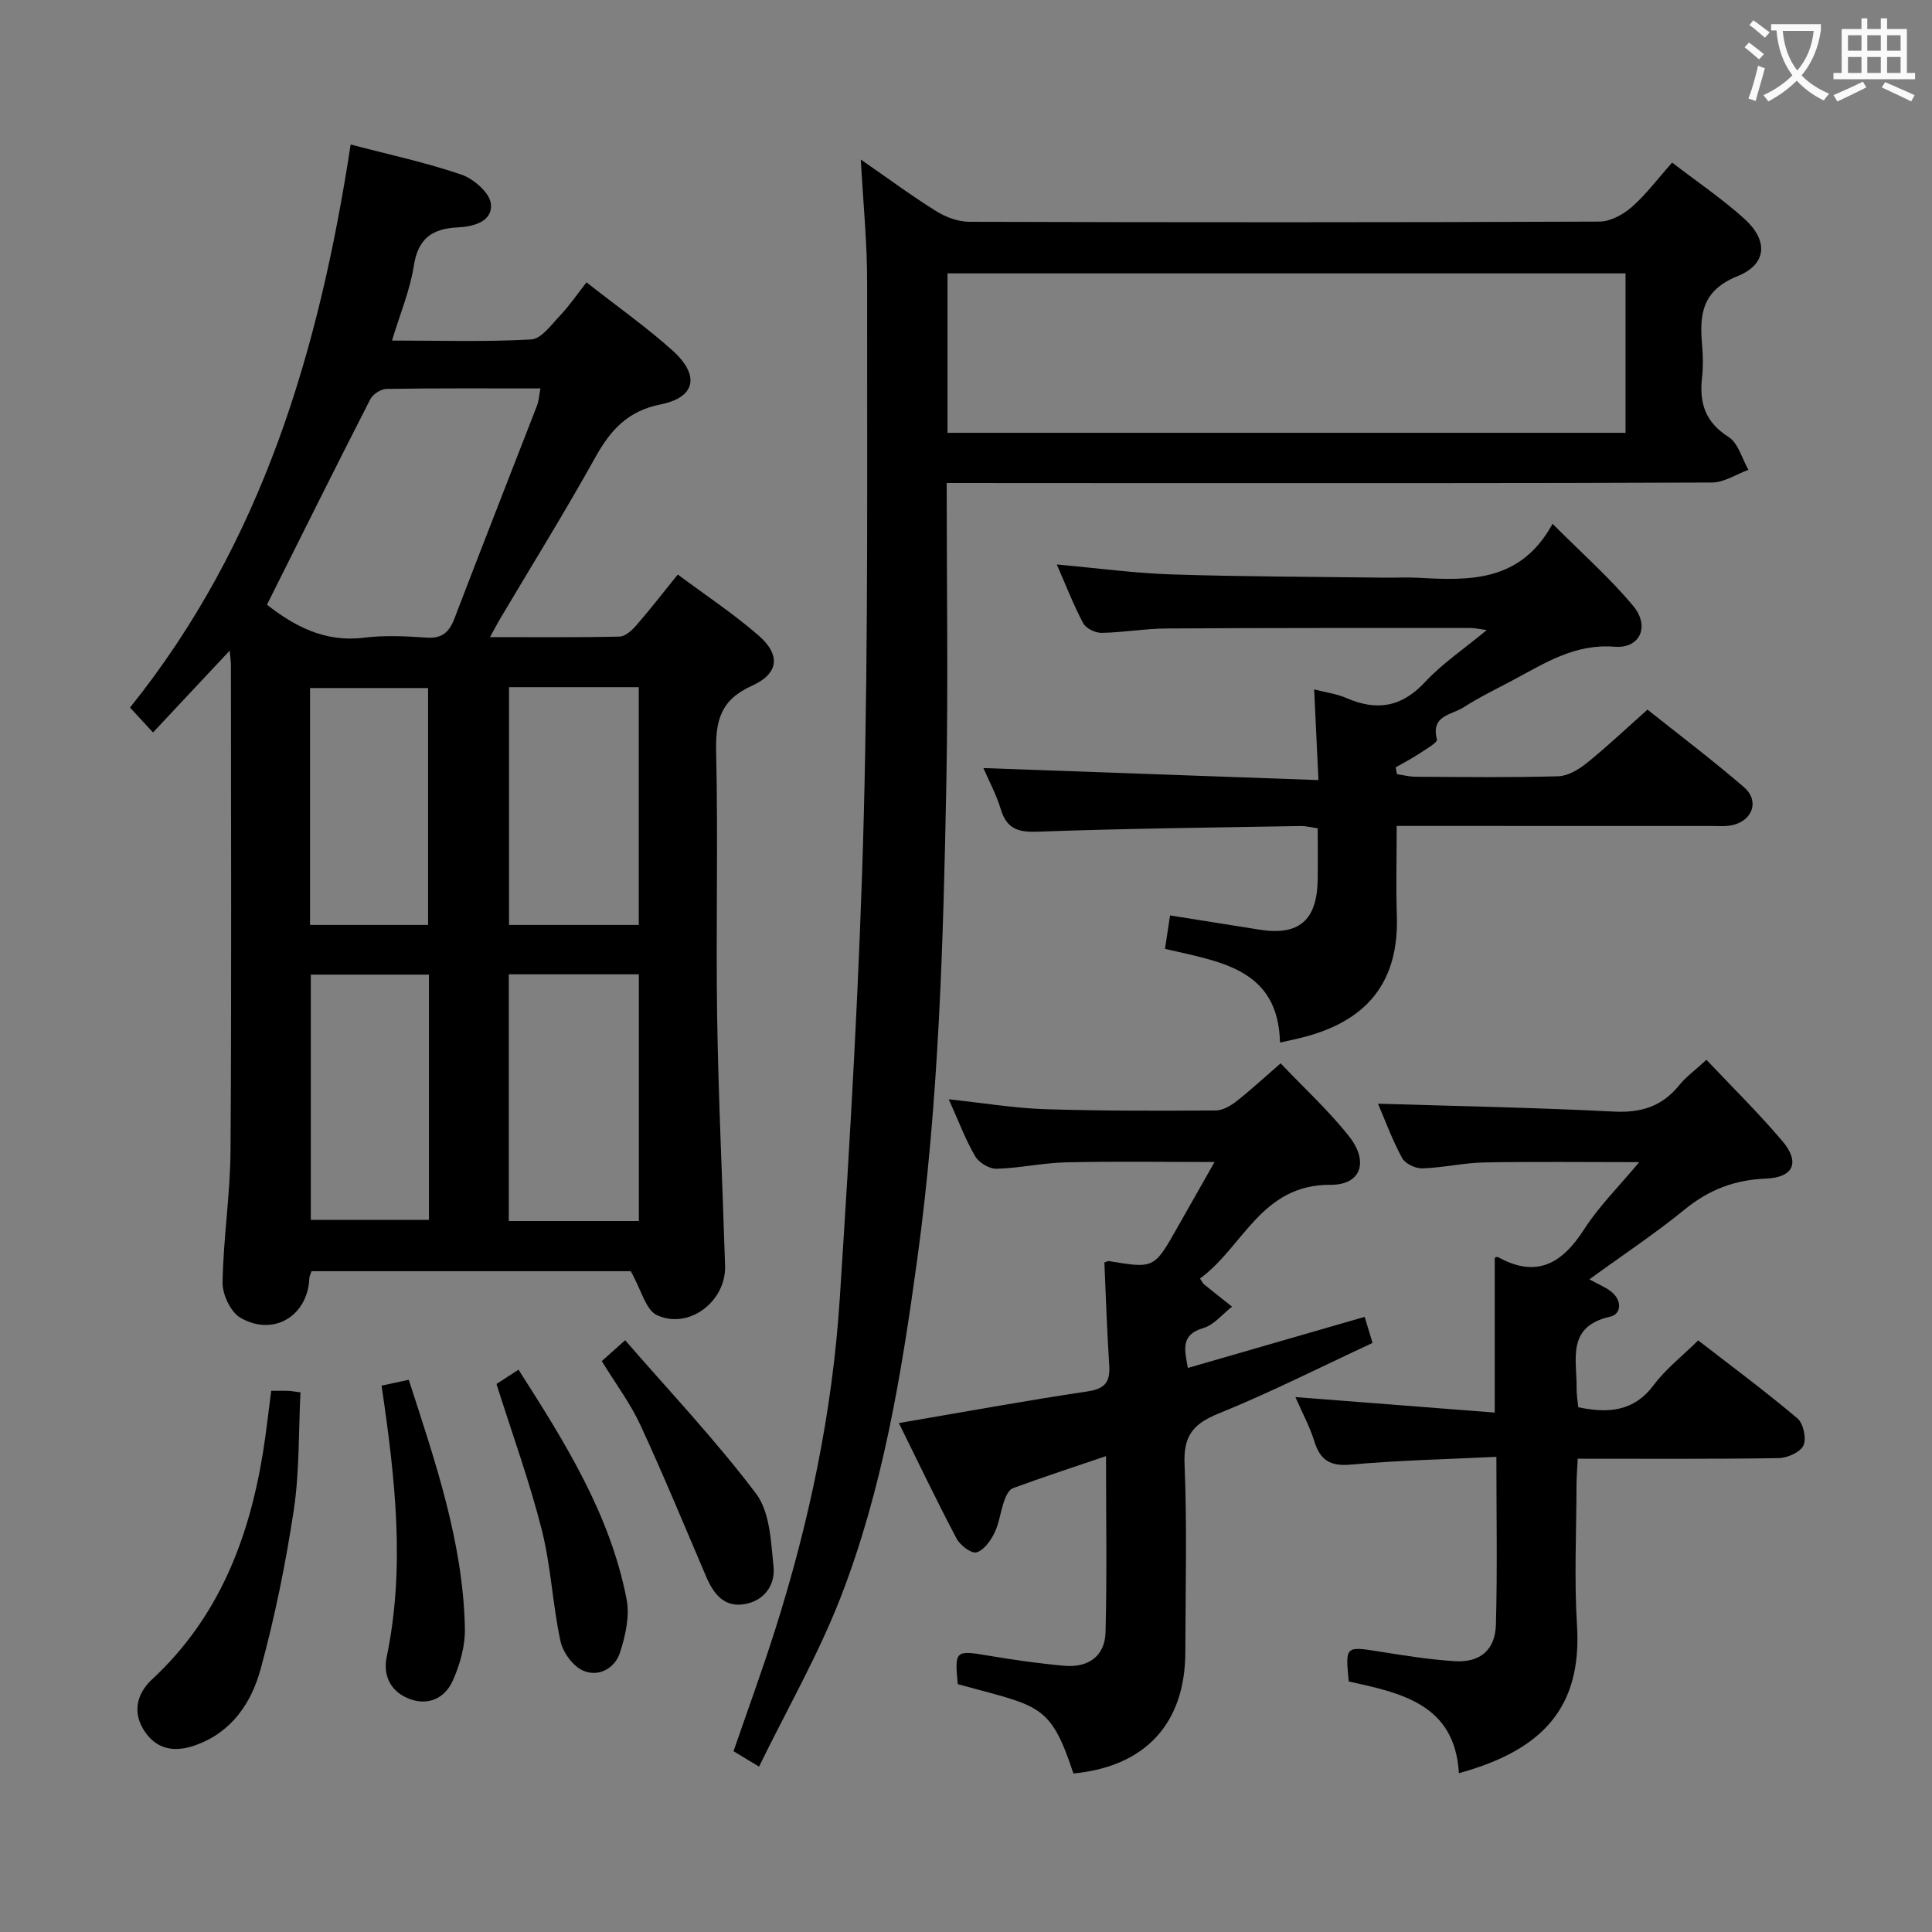 <svg enable-background="new 0 0 400 400" viewBox="0 0 400 400" xmlns="http://www.w3.org/2000/svg"><rect x="0" y="0" width="400" height="400" fill="#808080" stroke="none"/><g fill="#010000"><path d="m130.59 263.19c-21.09 0-43.53 0-66.09 0-.18.54-.43.97-.45 1.42-.3 7.82-7.41 12.2-14.28 8.21-2.02-1.17-3.73-4.81-3.69-7.28.15-9.13 1.59-18.24 1.65-27.36.22-33.49.09-66.98.08-100.48 0-.64-.1-1.28-.25-3-5.53 5.9-10.52 11.22-15.88 16.95-1.63-1.77-3.02-3.28-4.76-5.16 27.35-34.04 39.17-74.04 45.68-116.57 8.1 2.13 15.67 3.74 22.95 6.24 2.53.87 5.84 3.76 6.08 6.02.41 3.73-3.67 4.75-6.85 4.9-5.34.25-8.24 2.32-9.11 7.98-.77 4.99-2.8 9.79-4.51 15.45 9.99 0 19.43.3 28.82-.23 2.09-.12 4.17-3.04 5.97-4.94 1.93-2.04 3.53-4.4 5.48-6.88 6.73 5.28 12.58 9.39 17.85 14.15 5.68 5.13 4.73 9.68-2.52 11.12-6.8 1.35-10.36 5.31-13.5 10.95-6.3 11.33-13.15 22.36-19.76 33.51-.57.97-1.09 1.97-2.05 3.72 9.37 0 18.1.09 26.82-.11 1.19-.03 2.58-1.3 3.48-2.34 2.83-3.25 5.46-6.67 8.58-10.51 5.69 4.24 11.48 8.07 16.68 12.58 4.65 4.04 4.31 7.91-1.39 10.48-6.51 2.93-7.5 7.32-7.35 13.74.42 18.32-.07 36.66.21 54.98.27 17.12 1.11 34.23 1.64 51.35.23 7.33-7.46 13.27-14.09 10.21-2.33-1.06-3.23-5.2-5.44-9.1zm-75.32-137.99c5.61 4.38 11.92 7.84 20.05 6.83 4.26-.53 8.66-.32 12.96-.02 3.24.23 4.71-1.09 5.81-3.96 5.62-14.72 11.4-29.37 17.09-44.07.38-.99.43-2.11.71-3.56-10.94 0-21.41-.07-31.88.1-1.15.02-2.81 1.09-3.34 2.13-7.17 14.01-14.17 28.1-21.4 42.55zm50.07 76.52v51.08h26.93c0-17.06 0-33.92 0-51.08-9.06 0-17.79 0-26.93 0zm.05-59.45v49.23h26.86c0-16.56 0-32.8 0-49.23-9.1 0-17.87 0-26.86 0zm-16.58 59.51c-8.45 0-16.48 0-24.46 0v50.79h24.46c0-17.02 0-33.62 0-50.79zm-24.62-10.28h24.44c0-16.54 0-32.75 0-49.05-8.34 0-16.37 0-24.44 0z"/><path d="m196 100c0 21.19.32 41.67-.07 62.14-.63 32.9-1.54 65.83-6.01 98.49-3.27 23.85-7.15 47.7-15.94 70.25-4.62 11.84-11.02 22.99-16.83 34.88-2.05-1.24-3.54-2.14-5.28-3.19 2.87-8.34 5.88-16.55 8.53-24.88 7.13-22.39 11.94-45.32 13.46-68.74 2.16-33.34 4.12-66.71 4.98-100.1.95-36.78.65-73.59.69-110.39.01-8.23-.82-16.45-1.31-25.43 5.54 3.83 10.46 7.48 15.64 10.71 1.98 1.24 4.54 2.17 6.84 2.18 43.48.13 86.96.14 130.44-.04 2.26-.01 4.91-1.45 6.69-3.01 2.97-2.6 5.37-5.85 8.37-9.21 5.16 3.98 10.39 7.5 15.01 11.69 4.93 4.48 4.62 9.38-1.5 11.84-7.22 2.9-7.89 7.8-7.32 14.09.21 2.31.25 4.69-.01 6.99-.58 5.21.71 9.17 5.5 12.2 2 1.27 2.78 4.47 4.11 6.8-2.51.92-5.02 2.62-7.53 2.63-40.32.17-80.63.12-120.95.12-12.31-.02-24.6-.02-37.51-.02zm.17-10.39h140.38c0-11.28 0-22.17 0-33.01-47.03 0-93.67 0-140.38 0z"/><path d="m272.97 161.51c-.33-7-.6-12.71-.89-18.78 2.51.65 4.7.93 6.63 1.77 6.27 2.74 11.44 1.97 16.31-3.27 3.58-3.85 8.07-6.86 12.79-10.78-1.59-.21-2.46-.43-3.34-.43-20.99 0-41.98-.03-62.97.1-4.48.03-8.95.83-13.42.91-1.3.02-3.24-.92-3.81-1.99-2.01-3.77-3.55-7.78-5.47-12.17 8.36.75 16.1 1.81 23.86 2.06 14.63.47 29.28.48 43.93.67 2.33.03 4.67-.11 7 .02 10.67.6 21.23.94 27.85-11.17 6.13 6.15 11.85 11.19 16.68 16.98 3.54 4.24 1.43 8.89-3.84 8.47-8.16-.66-14.32 3.32-20.86 6.82-3.52 1.88-7.13 3.62-10.48 5.77-2.39 1.53-6.78 1.62-5.43 6.61.17.61-2.32 2.04-3.68 2.94-1.56 1.03-3.24 1.89-4.87 2.83.09.47.17.94.26 1.41 1.3.19 2.6.53 3.9.54 9.83.05 19.66.18 29.48-.1 2.01-.06 4.25-1.39 5.91-2.73 4.14-3.33 8.01-7 12.59-11.07 6.11 4.87 13.23 10.26 19.99 16.07 3.2 2.75 1.82 6.84-2.31 7.82-1.43.34-2.98.2-4.47.2-19.66-.01-39.31-.01-58.97-.01-1.82 0-3.63 0-6.17 0 0 6.4-.17 12.51.03 18.6.58 16.89-9.8 22.99-20.8 25.5-.97.22-1.95.43-3.39.75-.35-15.37-12.49-16.73-23.81-19.4.34-2.25.66-4.31 1.05-6.92 6.25 1 12.4 1.98 18.54 2.95 8.1 1.29 11.88-1.91 12.02-10.27.06-3.48.01-6.96.01-10.72-1.36-.19-2.45-.49-3.54-.47-18.13.32-36.27.51-54.39 1.17-4.09.15-6.45-.56-7.69-4.65-.95-3.12-2.54-6.05-3.6-8.52 22.95.82 45.77 1.64 69.37 2.49z"/><path d="m329.06 264.88c2.01 1.1 3.42 1.65 4.54 2.55 2.24 1.78 2.15 4.64-.26 5.18-9.1 2.05-6.84 8.9-6.92 14.83-.02 1.29.22 2.59.34 3.92 6.25 1.29 11.51.91 15.65-4.63 2.45-3.29 5.82-5.9 9.18-9.22 6.82 5.29 13.86 10.5 20.54 16.14 1.24 1.04 1.92 4.22 1.25 5.63-.68 1.42-3.37 2.59-5.21 2.61-13.65.21-27.3.12-41.52.12-.09 1.99-.24 3.75-.25 5.5-.02 9.66-.5 19.36.1 28.99 1.08 17.28-7.41 25.93-24.45 30.62-.83-14.35-12.03-16.61-22.8-18.99-.74-7.31-.66-7.31 6.16-6.22 5.23.83 10.49 1.69 15.77 2.02 5.21.33 8.38-2.29 8.53-7.52.32-11.28.1-22.57.1-34.79-10.3.51-20.23.71-30.1 1.61-4.31.39-6.37-.89-7.6-4.85-.92-2.98-2.44-5.77-3.91-9.13 13.94 1.08 27.37 2.13 41.27 3.21 0-11.27 0-21.63 0-32.05.11-.03.48-.26.66-.15 8 4.44 13.27 1.37 17.83-5.72 3.09-4.81 7.26-8.93 11.42-13.93-11.27 0-21.67-.13-32.06.06-4.3.08-8.57 1.1-12.87 1.23-1.41.04-3.54-.99-4.17-2.16-2.04-3.78-3.53-7.85-4.98-11.23 16.22.5 32.55.8 48.85 1.63 5.65.29 9.98-1.08 13.52-5.47 1.33-1.66 3.13-2.94 5.63-5.25 5.35 5.67 10.81 11.03 15.73 16.84 3.73 4.41 2.28 7.54-3.44 7.76-6.41.25-11.79 2.29-16.79 6.39-6.15 5.01-12.81 9.42-19.74 14.47z"/><path d="m196.43 227.6c7.33.78 13.57 1.83 19.84 2.04 11.81.38 23.64.34 35.46.27 1.45-.01 3.09-.99 4.31-1.94 2.98-2.34 5.77-4.93 9.1-7.82 4.92 5.18 9.95 9.79 14.14 15.08 4.17 5.26 2.55 10.11-3.8 10.07-14.39-.09-18.09 12.91-27.03 19.4.51.76.61 1.04.82 1.2 1.93 1.56 3.87 3.09 5.81 4.63-1.96 1.52-3.71 3.77-5.93 4.42-4.74 1.4-3.92 4.39-3.22 8.27 12.3-3.56 24.33-7.03 36.61-10.58.52 1.73.94 3.12 1.63 5.4-10.57 4.91-21.05 10.22-31.91 14.63-5.22 2.12-7.25 4.58-7.01 10.42.53 12.97.19 25.97.16 38.97-.03 14.77-8.29 23.7-23.17 25.12-4.85-14.66-7.03-13.83-23.94-18.49-.69-6.96-.48-7.07 6.26-5.92 5.23.89 10.5 1.64 15.78 2.11 4.89.44 8.42-1.92 8.55-6.94.31-11.91.1-23.83.1-36.47-6.56 2.23-12.95 4.32-19.27 6.64-.83.3-1.46 1.63-1.81 2.62-.77 2.19-1.02 4.6-2.02 6.65-.8 1.63-2.22 3.62-3.74 4.02-1.09.28-3.39-1.49-4.12-2.89-4.17-7.91-8.03-15.98-11.93-23.88 13.31-2.27 26.17-4.63 39.11-6.56 3.74-.56 4.67-2.11 4.44-5.53-.47-7.09-.69-14.19-1-21.17.6-.19.77-.3.91-.28 9.39 1.57 9.39 1.57 14.24-7.01 2.43-4.3 4.88-8.6 7.66-13.5-10.73 0-20.76-.16-30.78.07-4.79.11-9.56 1.2-14.35 1.33-1.48.04-3.64-1.25-4.41-2.56-2-3.39-3.38-7.14-5.49-11.82z"/><path d="m56.15 287.95c1.51 0 2.5-.03 3.49.01.64.02 1.27.15 2.57.31-.41 8.19-.19 16.36-1.38 24.32-1.67 11.09-3.92 22.16-6.87 32.97-1.89 6.93-5.91 13.01-13.36 15.72-4.21 1.54-7.99 1.1-10.61-2.76-2.66-3.91-1.71-7.86 1.51-10.84 13.73-12.74 20.05-29.02 22.95-46.99.66-4.06 1.1-8.16 1.7-12.74z"/><path d="m79 286.88c1.94-.42 3.63-.78 5.63-1.21 5.52 17.06 11.25 33.67 11.62 51.44.08 3.64-1.02 7.57-2.54 10.92-1.66 3.65-5.21 5.26-9.21 3.6-3.68-1.52-5.23-4.8-4.44-8.57 3.86-18.56 1.77-36.98-1.06-56.18z"/><path d="m102.79 286.54c1.21-.78 2.7-1.75 4.56-2.96 9.62 15.04 18.97 29.93 22.38 47.53.68 3.5-.24 7.58-1.38 11.07-1.07 3.28-4.48 5.13-7.68 3.68-2.09-.95-4.14-3.78-4.64-6.11-1.63-7.61-1.96-15.52-3.87-23.04-2.51-9.94-6.04-19.62-9.37-30.17z"/><path d="m124.59 281.8c1.44-1.28 2.65-2.37 4.84-4.32 9.19 10.6 18.78 20.72 27.12 31.79 2.87 3.81 3.07 9.93 3.6 15.08.38 3.63-1.72 6.89-5.69 7.71-4.42.92-6.67-1.95-8.24-5.6-4.49-10.48-8.83-21.04-13.62-31.39-2.06-4.48-5.09-8.51-8.01-13.27z"/></g><path d="m362.1 8.8c1.1.8 2.1 1.6 3.1 2.4l-1 1.1c-1.3-1.1-2.3-2-3-2.5zm1.9 4.8c.5.2.9.4 1.4.5-.6 2.3-1.3 4.5-1.9 6.8l-1.5-.5c.8-2.1 1.4-4.3 2-6.8zm-1-9.4c1.3.9 2.4 1.8 3.4 2.5l-1 1.1c-1.4-1.2-2.4-2.1-3.2-2.6zm3.7 2.2v-1.4h10.3v1.2c-.5 3.6-1.8 6.8-4 9.4 1.5 1.6 3.4 2.8 5.7 3.8-.3.4-.7.8-1.1 1.4-2.3-1.1-4.1-2.5-5.6-4.1-1.6 1.6-3.6 3.1-5.9 4.3-.3-.5-.7-.9-1-1.3 2.4-1.1 4.4-2.5 6-4.1-1.9-2.5-3-5.6-3.3-9.3h-1.1zm8.8 0h-6.4c.3 3.3 1.3 6 3 8.2 2-2.3 3.1-5.1 3.4-8.2z" fill="#fbfafa"/><path d="m385.3 3.8h1.3v2.2h2.8v-2.2h1.3v2.2h4.1v9.1h1.7v1.3h-16.9v-1.3h1.7v-9.1h4.1v-2.2zm.4 13.1.7 1.2c-1.8.9-3.8 1.9-6 2.9-.2-.4-.5-.8-.8-1.3 2.3-1 4.3-1.9 6.1-2.8zm-3.1-6.4h2.8v-3.2h-2.8zm0 4.6h2.8v-3.3h-2.8zm4-4.6h2.8v-3.2h-2.8zm0 4.6h2.8v-3.3h-2.8zm3.7 1.9c2.1.9 4.1 1.8 6.1 2.7l-.7 1.3c-2.2-1.1-4.2-2-6.1-2.9zm3.2-9.7h-2.8v3.2h2.8zm-2.8 7.8h2.8v-3.3h-2.8z" fill="#fbfafa"/></svg>